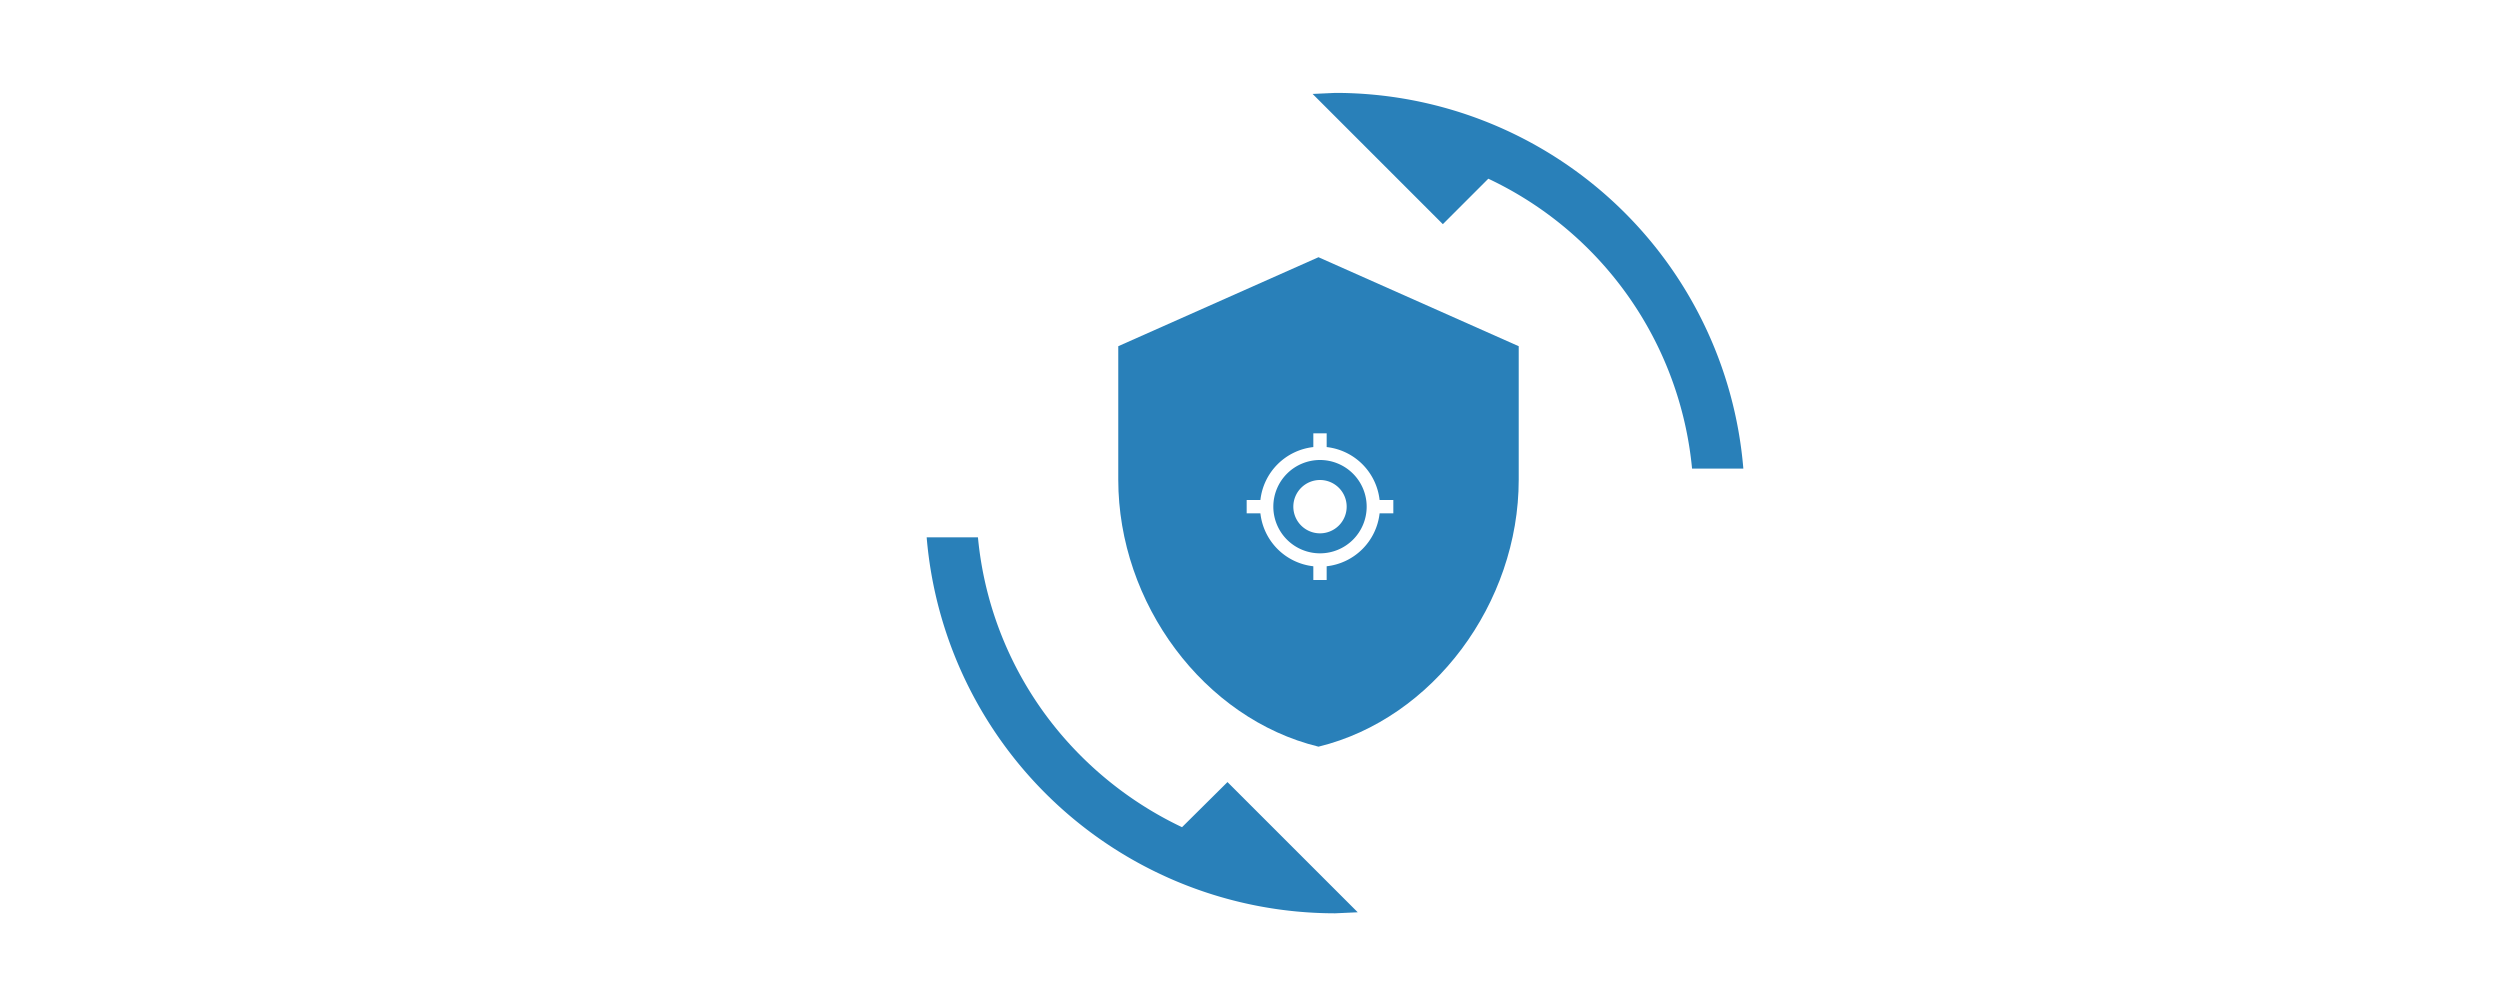 <svg xmlns="http://www.w3.org/2000/svg" viewBox="0 0 375 151">
  <defs>
    <style>
      .cls-1 {
        fill: #fff;
      }

      .cls-2 {
        fill: #2980b9;
      }
    </style>
  </defs>
  <g id="Group_4" data-name="Group 4" transform="translate(0 -46)">
    <path id="Path_112" data-name="Path 112" class="cls-1" d="M0,0H375V151H0Z" transform="translate(0 46)"/>
    <path id="ic_verified_user_24px" class="cls-2" d="M33.034,1,3,14.349V34.371C3,52.892,15.815,70.212,33.034,74.417c17.22-4.2,30.034-21.524,30.034-40.046V14.349Z" transform="translate(164.74 83.583)"/>
    <path id="ic_3d_rotation_24px" class="cls-2" d="M38.354,110.142a54.471,54.471,0,0,1-17.06-12.685A53.345,53.345,0,0,1,7.742,66.66H.05a61.5,61.5,0,0,0,61.276,56.4l3.384-.154L45.173,103.374l-6.82,6.769ZM61.326,0,57.941.154,77.478,19.69l6.82-6.82a53.689,53.689,0,0,1,30.561,43.483h7.692A61.412,61.412,0,0,0,61.326,0Z" transform="translate(138.95 59.936)"/>
    <path id="ic_my_location_24px" class="cls-1" d="M12,8a4,4,0,1,0,4,4A4,4,0,0,0,12,8Zm8.94,3A8.994,8.994,0,0,0,13,3.06V1H11V3.06A8.994,8.994,0,0,0,3.06,11H1v2H3.06A8.994,8.994,0,0,0,11,20.94V23h2V20.94A8.994,8.994,0,0,0,20.94,13H23V11H20.94ZM12,19a7,7,0,1,1,7-7A6.995,6.995,0,0,1,12,19Z" transform="translate(186 110)"/>
  </g>
</svg>
